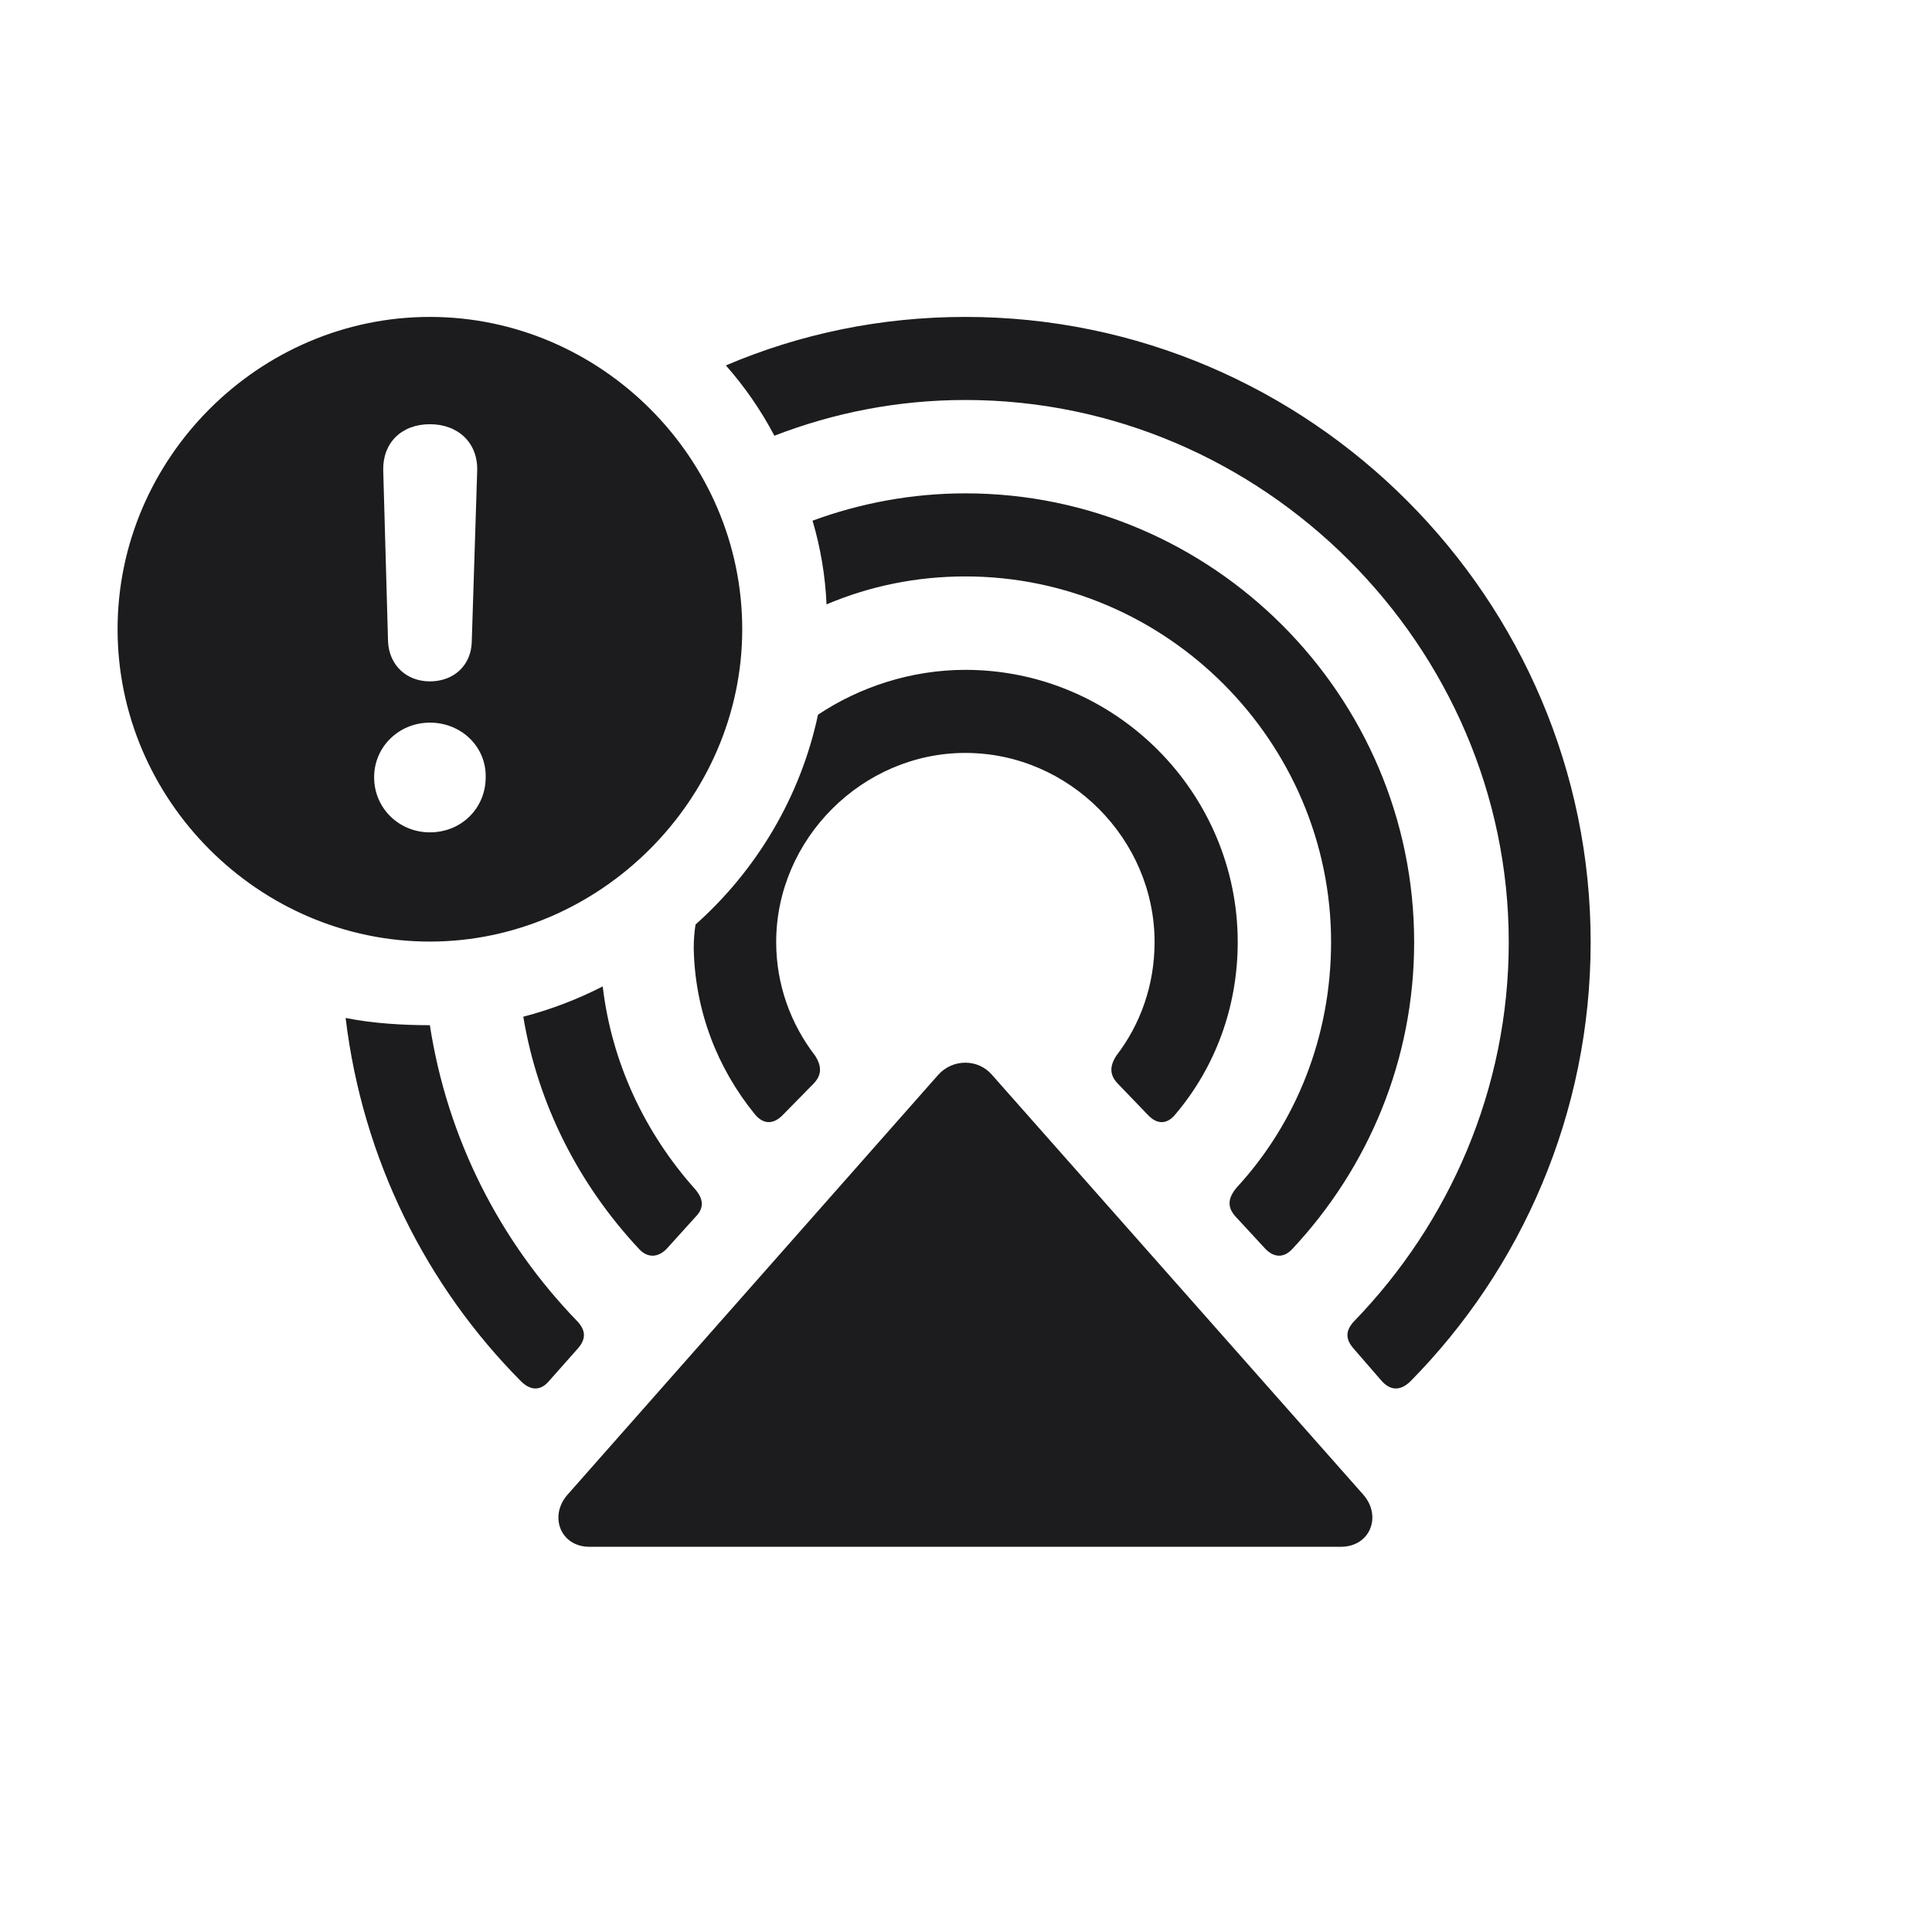 <svg width="28" height="28" viewBox="0 0 28 28" fill="none" xmlns="http://www.w3.org/2000/svg">
<path d="M6.23 13.646C8.691 13.646 10.757 11.589 10.757 9.119C10.757 6.641 8.709 4.593 6.23 4.593C3.752 4.593 1.704 6.641 1.704 9.119C1.704 11.598 3.752 13.646 6.23 13.646ZM19.616 19.543L20.02 20.009C20.152 20.158 20.293 20.158 20.434 20.026C22.051 18.392 23.053 16.133 23.053 13.654C23.053 8.688 18.992 4.593 13.991 4.593C12.761 4.593 11.592 4.839 10.52 5.296C10.792 5.604 11.029 5.946 11.223 6.315C12.084 5.981 13.016 5.797 13.991 5.797C18.307 5.797 21.866 9.365 21.866 13.654C21.866 15.781 21.005 17.724 19.625 19.148C19.502 19.279 19.493 19.402 19.616 19.543ZM6.23 9.875C5.888 9.875 5.642 9.638 5.624 9.304L5.554 6.816C5.545 6.421 5.817 6.148 6.23 6.148C6.644 6.148 6.925 6.421 6.916 6.816L6.837 9.304C6.828 9.638 6.582 9.875 6.23 9.875ZM17.911 17.636L18.333 18.093C18.456 18.225 18.605 18.242 18.737 18.093C19.827 16.924 20.495 15.368 20.495 13.654C20.495 10.086 17.577 7.15 13.991 7.15C13.218 7.15 12.471 7.291 11.776 7.546C11.891 7.933 11.961 8.346 11.979 8.759C12.602 8.495 13.279 8.354 13.991 8.354C16.909 8.354 19.291 10.754 19.291 13.654C19.291 15.025 18.781 16.282 17.92 17.214C17.797 17.363 17.779 17.495 17.911 17.636ZM11.354 16.15L11.785 15.711C11.917 15.579 11.908 15.447 11.812 15.298C11.46 14.841 11.249 14.27 11.249 13.654C11.249 12.16 12.497 10.912 13.991 10.912C15.494 10.912 16.733 12.16 16.733 13.654C16.733 14.27 16.531 14.841 16.18 15.298C16.083 15.447 16.074 15.579 16.206 15.711L16.637 16.159C16.769 16.3 16.918 16.3 17.041 16.142C17.612 15.465 17.938 14.595 17.938 13.654C17.938 11.492 16.171 9.708 13.991 9.708C13.209 9.708 12.462 9.954 11.855 10.358C11.601 11.554 10.959 12.617 10.08 13.399C10.062 13.514 10.054 13.628 10.054 13.742C10.071 14.648 10.396 15.482 10.941 16.15C11.065 16.3 11.214 16.3 11.354 16.15ZM6.23 12.063C5.782 12.063 5.422 11.712 5.422 11.264C5.422 10.824 5.782 10.473 6.23 10.473C6.688 10.473 7.048 10.824 7.039 11.264C7.039 11.712 6.688 12.063 6.23 12.063ZM9.667 18.093L10.08 17.636C10.212 17.504 10.194 17.372 10.071 17.231C9.351 16.423 8.867 15.412 8.735 14.296C8.375 14.48 7.988 14.63 7.584 14.735C7.795 16.01 8.393 17.17 9.254 18.093C9.386 18.242 9.544 18.225 9.667 18.093ZM7.962 20.009L8.375 19.543C8.498 19.402 8.489 19.279 8.366 19.148C7.25 17.996 6.485 16.511 6.23 14.858C5.844 14.858 5.396 14.832 5.009 14.753C5.255 16.801 6.178 18.638 7.558 20.026C7.698 20.158 7.839 20.158 7.962 20.009ZM8.542 22.417H19.432C19.862 22.417 20.029 21.969 19.757 21.661L14.378 15.579C14.176 15.342 13.807 15.342 13.596 15.579L8.226 21.661C7.953 21.969 8.12 22.417 8.542 22.417Z" fill="#1C1C1E"/>
</svg>
